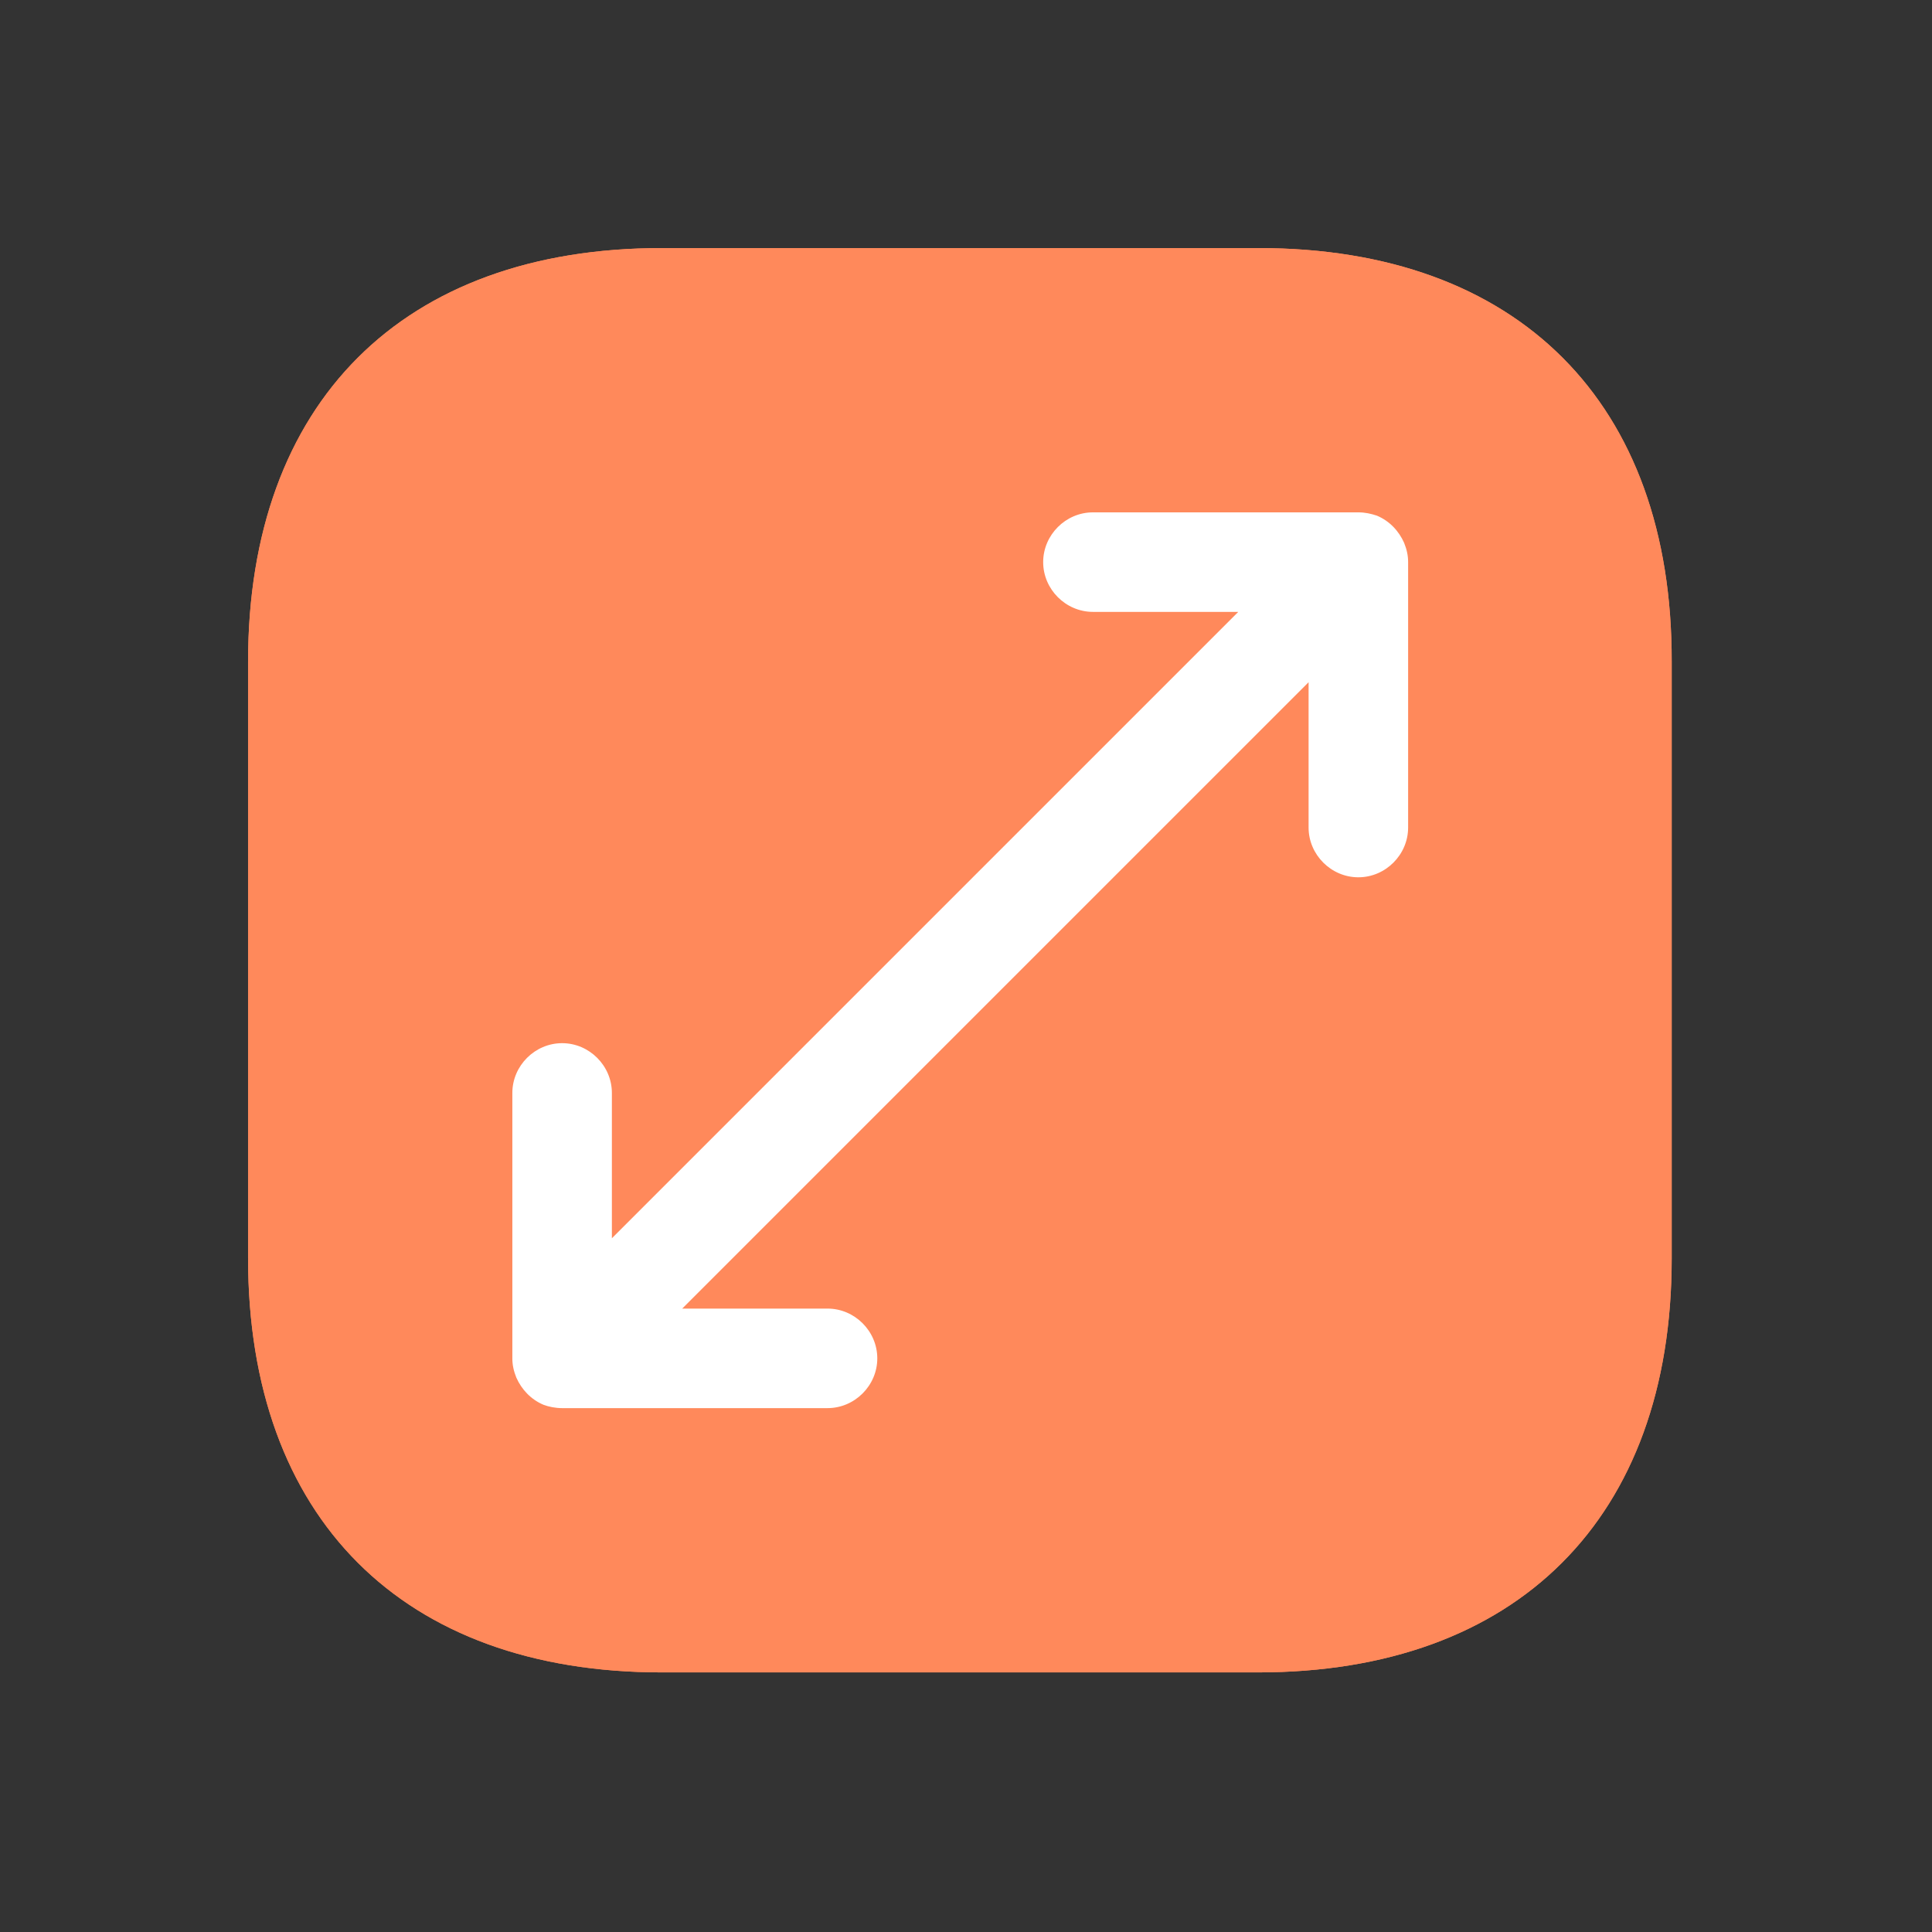 <svg width="164" height="164" viewBox="0 0 164 164" fill="none" xmlns="http://www.w3.org/2000/svg">
<rect x="0" y="0" width="164" height="164" fill="#333333" stroke="none"/>
<path d="M106.841 21.057H56.181C34.175 21.057 21.057 34.176 21.057 56.181V106.78C21.057 128.846 34.175 141.964 56.181 141.964H106.78C128.785 141.964 141.904 128.846 141.904 106.841V56.181C141.964 34.176 128.846 21.057 106.841 21.057Z" fill="#FF895B"/>
<path d="M106.841 21.057H56.181C34.175 21.057 21.057 34.176 21.057 56.181V106.78C21.057 128.846 34.175 141.964 56.181 141.964H106.78C128.785 141.964 141.904 128.846 141.904 106.841V56.181C141.964 34.176 128.846 21.057 106.841 21.057Z" fill="#FF895B"/>
<path d="M119.192 46.083C118.741 45.069 117.953 44.224 116.882 43.773C116.375 43.604 115.869 43.492 115.305 43.492H92.775C90.466 43.492 88.551 45.407 88.551 47.716C88.551 50.025 90.466 51.94 92.775 51.94H105.111L51.94 105.111V92.776C51.94 90.466 50.025 88.551 47.716 88.551C45.406 88.551 43.491 90.466 43.491 92.776V115.306C43.491 115.869 43.604 116.376 43.829 116.939C44.28 117.953 45.069 118.798 46.139 119.248C46.589 119.417 47.153 119.53 47.716 119.53H70.246C72.555 119.53 74.47 117.615 74.47 115.306C74.47 112.996 72.555 111.081 70.246 111.081H57.91L111.081 57.911V70.246C111.081 72.555 112.996 74.47 115.305 74.47C117.615 74.47 119.53 72.555 119.53 70.246V47.716C119.53 47.153 119.417 46.646 119.192 46.083Z" fill="white"/>
</svg>
